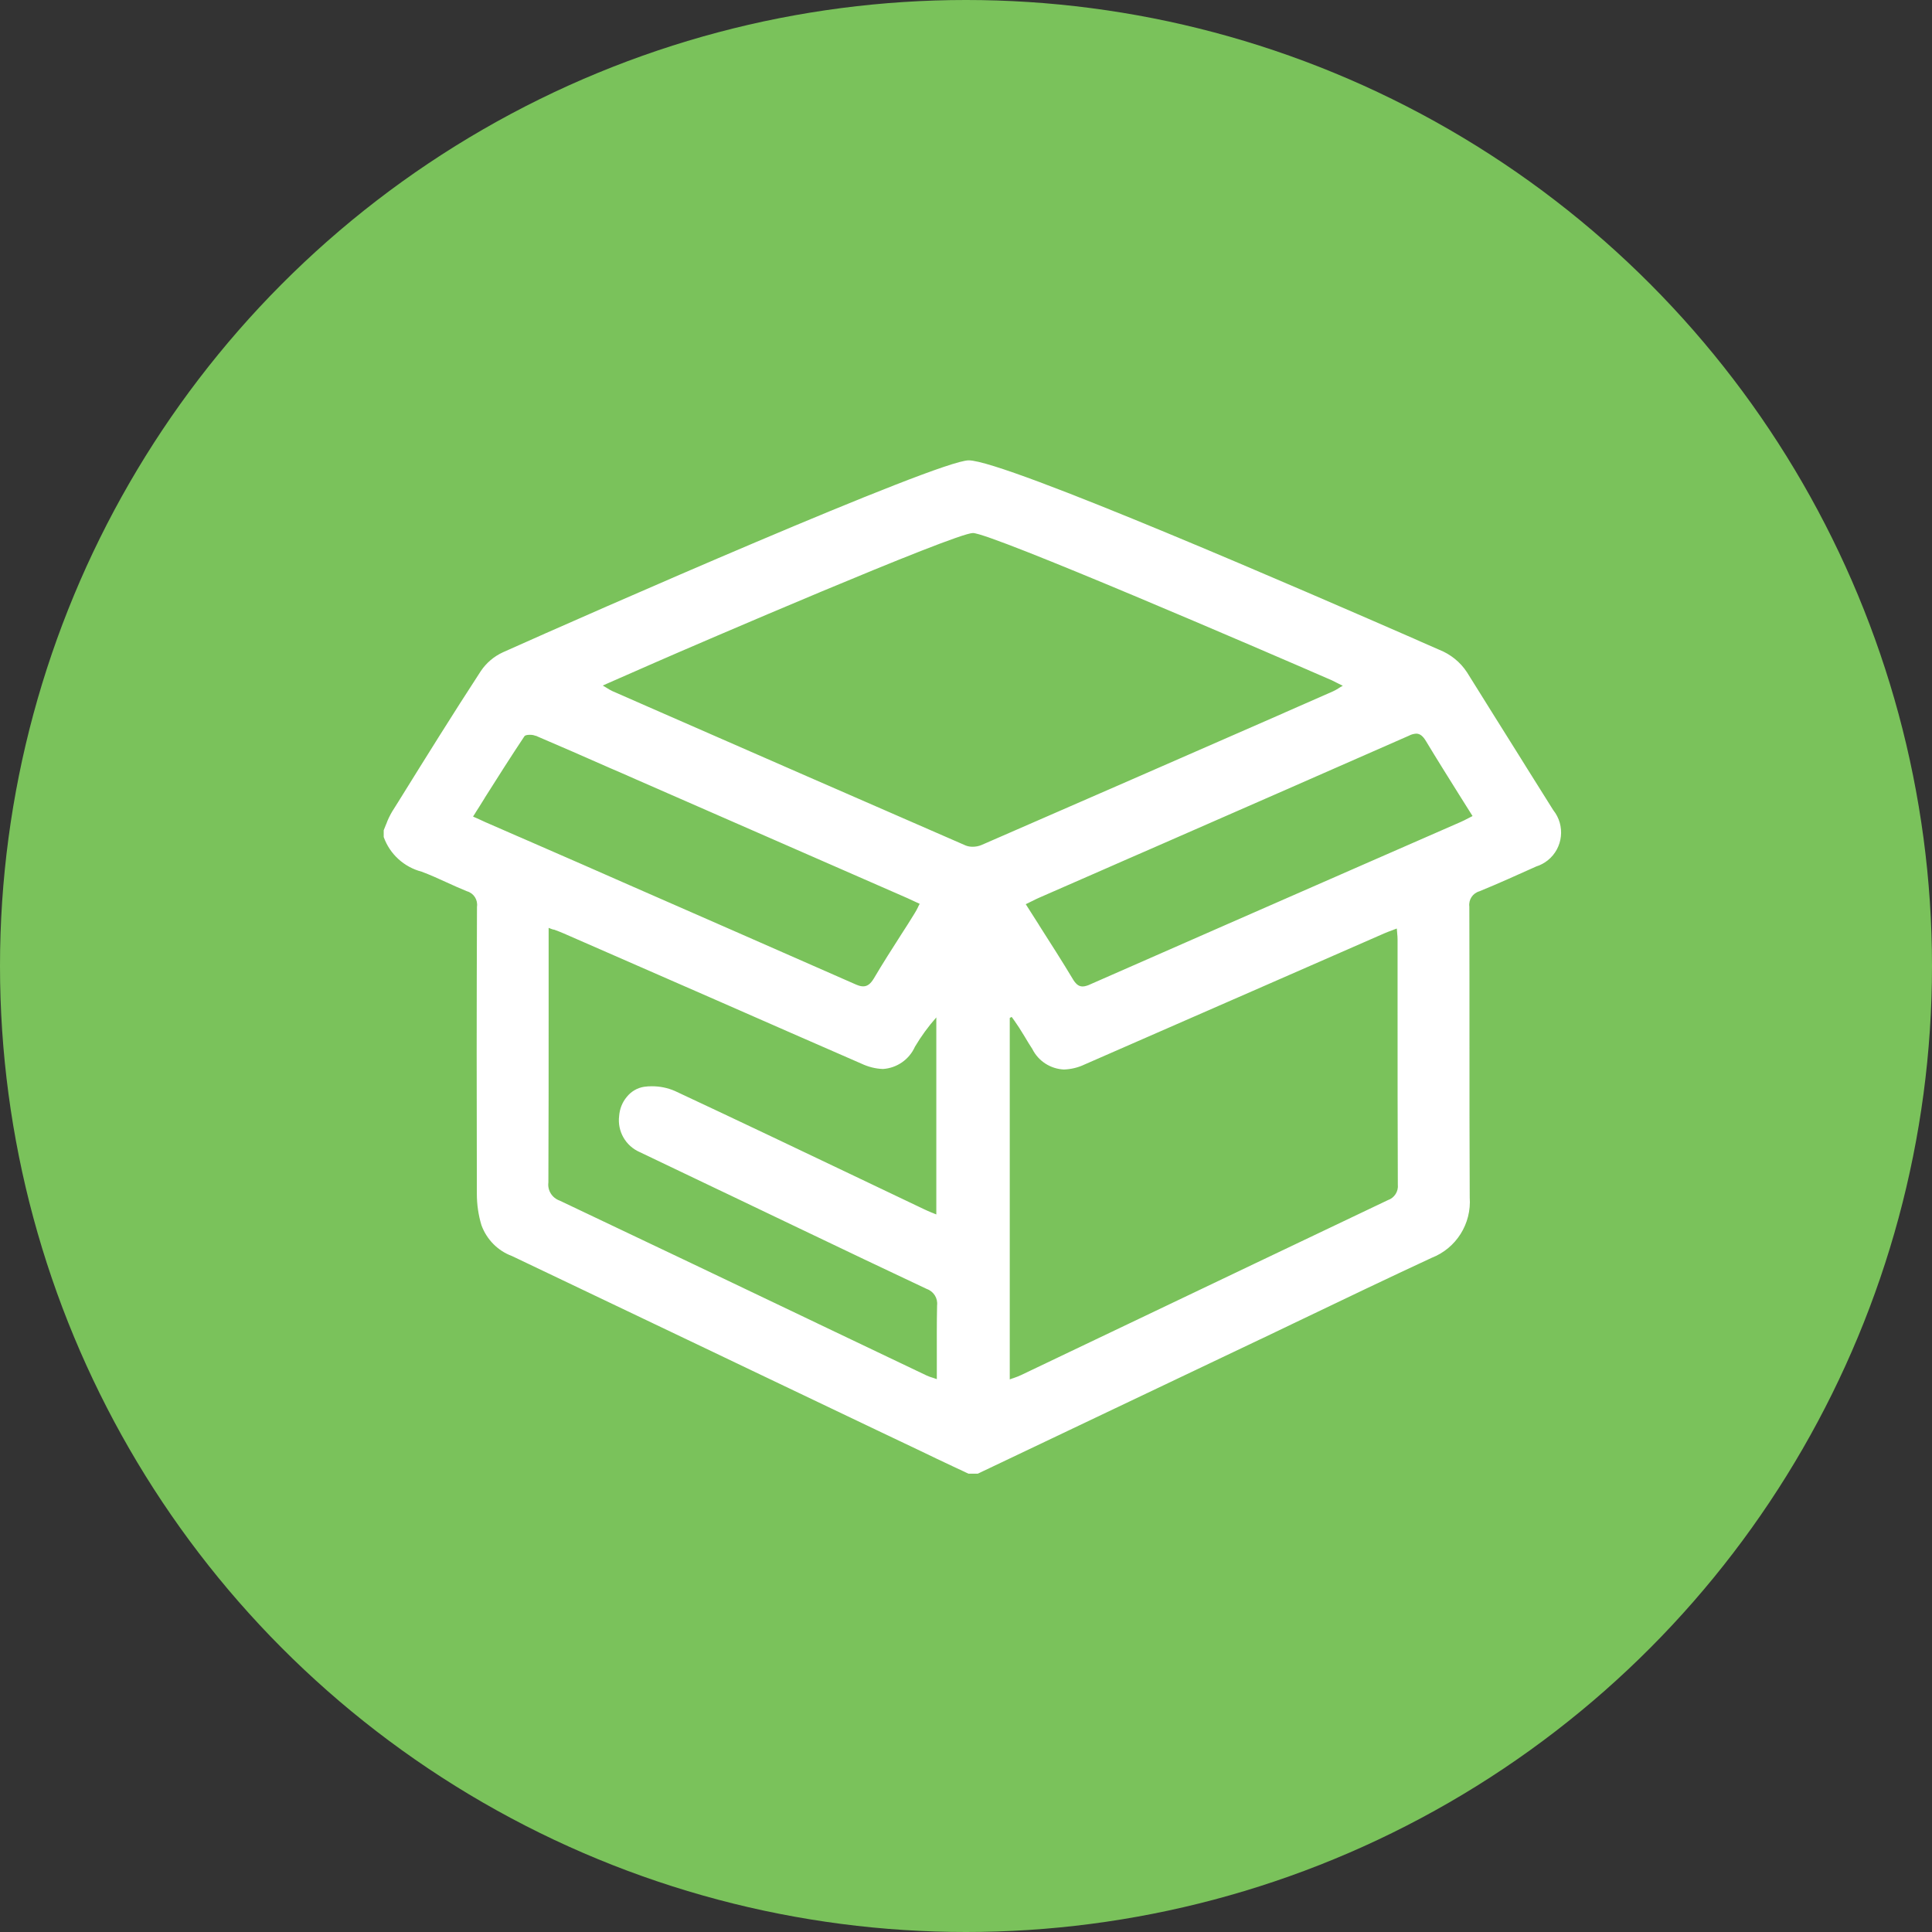 <?xml version="1.0" encoding="utf-8"?>
<!-- Generator: Adobe Illustrator 24.1.0, SVG Export Plug-In . SVG Version: 6.00 Build 0)  -->
<svg version="1.1" id="Layer_1" xmlns="http://www.w3.org/2000/svg" xmlns:xlink="http://www.w3.org/1999/xlink" x="0px" y="0px"
	 viewBox="0 0 151 151" style="enable-background:new 0 0 151 151;" xml:space="preserve">
<rect x="0" y="0" width="151" height="151" fill="#333333" stroke="none"/>
<style type="text/css">
	.st0{fill:#436AB2;}
	.st1{fill:none;}
	.st2{fill:none;stroke:#7AC25B;}
	.st3{fill:#7AC25B;}
	.st4{fill:#11B37D;}
	.st5{fill:#B1D235;}
	.st6{fill:#139346;}
	.st7{fill:#F6F6F6;}
	.st8{fill:#8F54A1;}
	.st9{enable-background:new    ;}
	.st10{fill:#CBCBCA;}
	.st11{fill:#FFFFFF;}
	.st12{fill:#CC5641;}
	.st13{fill:#4D4D4E;}
	.st14{fill:#F59595;}
	.st15{fill:#EE6161;}
	.st16{fill:#F8B1B1;}
	.st17{fill:#F37C7C;}
	.st18{fill:none;stroke:#FFFFFF;stroke-width:4;}
	.st19{fill:none;stroke:#FFFFFF;stroke-width:3;}
</style>
<g id="Group_1010" transform="translate(-396 -1402)">
	<circle id="Ellipse_68" class="st3" cx="471.5" cy="1477.5" r="75.5"/>
	<path id="Subtraction_1" class="st11" d="M472.42,1517.18h-0.72c-0.07-0.03-0.15-0.07-0.22-0.1l-0.1-0.05l-0.15-0.07
		c-0.24-0.11-0.49-0.23-0.73-0.34c-0.43-0.2-0.86-0.41-1.29-0.61l-1.27-0.61c-2.1-1-4.57-2.17-6.99-3.33l-6.2-2.96l-2.99-1.43
		c-5.07-2.42-10.46-4.99-15.74-7.51c-1.11-0.41-1.98-1.29-2.39-2.41c-0.24-0.79-0.36-1.62-0.36-2.45
		c-0.02-7.19-0.02-14.75,0.01-22.44c0.08-0.54-0.25-1.06-0.78-1.21c-0.52-0.21-1.03-0.44-1.6-0.7c-0.59-0.27-1.27-0.58-1.94-0.83
		c-1.38-0.36-2.49-1.37-2.97-2.71v-0.53c0.06-0.15,0.12-0.3,0.18-0.45l0.01-0.02l0.01-0.02c0.12-0.34,0.28-0.66,0.46-0.97l0.49-0.78
		c2.08-3.35,4.23-6.81,6.44-10.2c0.43-0.64,1.03-1.15,1.73-1.47c6.64-2.98,34-15,36.4-15c2.84,0,26.93,10.5,34.84,13.95l0.04,0.02
		l0.52,0.23l1.37,0.6c0.89,0.35,1.66,0.97,2.18,1.77c1.41,2.27,2.84,4.54,4.21,6.73l0.46,0.74c0.68,1.08,1.38,2.2,2.07,3.3
		c0.96,1.2,0.77,2.96-0.43,3.92c-0.27,0.21-0.57,0.38-0.9,0.48c-1.49,0.67-2.95,1.33-4.44,1.94c-0.53,0.15-0.86,0.66-0.79,1.2
		c0.01,3.53,0.01,7.15,0.01,10.54c0,3.99,0,8.12,0.02,12.18c0.15,2.06-1.05,3.98-2.98,4.73c-3.4,1.58-6.81,3.21-10.1,4.79
		c-1.04,0.5-2.07,0.99-3.11,1.49l-0.3,0.14L472.42,1517.18L472.42,1517.18z M475.07,1481.48l-0.15,0.08v28.25
		c0.09-0.03,0.17-0.06,0.25-0.09l0.07-0.02l0.02-0.01c0.19-0.06,0.37-0.14,0.55-0.22l4.21-2.01l4.13-1.97
		c6.27-2.99,13.38-6.39,20.32-9.69c0.51-0.17,0.84-0.68,0.78-1.22c-0.02-4.66-0.02-9.4-0.02-13.99v-5.15c0-0.16-0.01-0.32-0.03-0.5
		v-0.02c-0.01-0.11-0.02-0.22-0.03-0.35l-0.21,0.08l-0.1,0.04c-0.25,0.09-0.46,0.17-0.67,0.26c-3.14,1.37-6.5,2.84-10.28,4.5
		l-1.12,0.49l-0.46,0.2c-3.79,1.66-7.72,3.38-11.57,5.06c-0.5,0.24-1.05,0.37-1.61,0.39c-1.05-0.05-2-0.66-2.47-1.61
		c-0.19-0.29-0.37-0.58-0.54-0.87l-0.04-0.07c-0.16-0.25-0.31-0.5-0.46-0.74c-0.12-0.18-0.24-0.36-0.36-0.53
		C475.21,1481.67,475.14,1481.57,475.07,1481.48L475.07,1481.48z M438.88,1474.52L438.88,1474.52v1.13c0,1.55,0,3.11,0,4.66v0.03
		v0.79c0,4.36,0,8.86-0.02,13.29c-0.08,0.62,0.29,1.21,0.89,1.42c6.83,3.24,13.88,6.6,20.09,9.57l0.08,0.04l8.49,4.05
		c0.17,0.08,0.34,0.14,0.52,0.19l0,0l0.29,0.1c0-0.44,0-0.88,0-1.3v-0.41c0-1.25-0.01-2.67,0.02-4.05c0.07-0.57-0.27-1.1-0.81-1.29
		c-3.26-1.53-6.56-3.11-9.76-4.64l-0.19-0.09l-3.49-1.67l-1.88-0.9l-1.24-0.59c-2.08-0.99-3.96-1.89-5.86-2.8
		c-1.11-0.48-1.77-1.63-1.62-2.83c0.04-0.54,0.24-1.06,0.59-1.48c0.34-0.43,0.83-0.72,1.37-0.8c0.2-0.03,0.4-0.04,0.6-0.04
		c0.62,0,1.23,0.12,1.8,0.37c5.01,2.34,10.26,4.85,14.48,6.86c1.66,0.79,3.31,1.58,4.97,2.37c0.19,0.09,0.39,0.18,0.61,0.27
		l0.08,0.03l0.29,0.12v-15.4c-0.63,0.71-1.19,1.48-1.67,2.29l-0.01,0.02c-0.45,0.99-1.41,1.65-2.49,1.72
		c-0.59-0.02-1.16-0.17-1.69-0.42c-3.69-1.61-7.49-3.27-10.83-4.74l-0.41-0.18c-3.94-1.72-8.01-3.5-12.01-5.25
		c-0.21-0.09-0.43-0.18-0.68-0.27l-0.04-0.02h-0.01C439.2,1474.65,439.05,1474.59,438.88,1474.52L438.88,1474.52z M506.7,1459.34
		c-0.2,0.01-0.4,0.06-0.58,0.16c-6.79,2.99-13.7,6.01-20.39,8.94l-1.54,0.67l-1.8,0.79l-5.12,2.24c-0.19,0.08-0.37,0.17-0.61,0.29
		l-0.02,0.01c-0.14,0.07-0.29,0.14-0.47,0.23c0.32,0.5,0.66,1.04,1.02,1.6l0.04,0.07c0.92,1.44,1.79,2.8,2.63,4.2
		c0.08,0.14,0.19,0.28,0.31,0.39c0.12,0.11,0.28,0.17,0.44,0.17c0.1,0,0.2-0.02,0.3-0.05c0.11-0.03,0.21-0.07,0.31-0.12
		c7.07-3.11,14.2-6.23,21.09-9.25l7.84-3.43c0.19-0.08,0.36-0.17,0.59-0.29l0.35-0.18c-0.35-0.56-0.7-1.11-1.05-1.67
		c-0.85-1.36-1.73-2.76-2.58-4.17C507.21,1459.52,506.99,1459.35,506.7,1459.34L506.7,1459.34z M437.41,1459.43
		c-0.22,0-0.37,0.04-0.42,0.11c-1.04,1.56-2.03,3.12-3.08,4.78l-0.07,0.12c-0.12,0.2-0.25,0.4-0.38,0.61l-0.23,0.36
		c-0.02,0.03-0.03,0.05-0.05,0.08l-0.06,0.1c-0.05,0.08-0.1,0.15-0.15,0.23l0.03,0.01l0.12,0.06h0.01c0.15,0.07,0.29,0.13,0.4,0.18
		l0,0c0.15,0.07,0.28,0.13,0.41,0.19l1.47,0.64c0.32,0.14,0.64,0.28,0.96,0.42l0.42,0.18c1.55,0.67,3.15,1.37,4.72,2.06l1.82,0.8
		l1.82,0.8c5.48,2.4,11.69,5.12,17.64,7.74c0.08,0.04,0.17,0.07,0.27,0.11c0.13,0.05,0.27,0.08,0.41,0.08
		c0.32,0,0.57-0.19,0.83-0.62c0.7-1.19,1.46-2.37,2.13-3.42c0.35-0.54,0.71-1.1,1.05-1.66c0.1-0.16,0.19-0.32,0.27-0.49l0.02-0.05
		c0.04-0.07,0.07-0.14,0.11-0.21l-0.26-0.12c-0.25-0.12-0.47-0.22-0.69-0.32c-8.3-3.63-14.75-6.45-21.21-9.28
		c-0.7-0.31-1.4-0.62-2.11-0.92l-0.09-0.04c-1.81-0.8-3.69-1.62-5.54-2.41c-0.01-0.01-0.03-0.01-0.04-0.02l-0.05-0.02h-0.01h-0.01
		h-0.01h-0.01C437.72,1459.45,437.56,1459.43,437.41,1459.43L437.41,1459.43z M472.04,1443.66c-1.4,0-21.85,8.81-24.88,10.14
		c-0.72,0.32-1.45,0.64-2.21,0.97l-0.48,0.21l-1,0.44l-0.36,0.16c0.11,0.06,0.2,0.12,0.27,0.16l0.08,0.05
		c0.12,0.08,0.25,0.15,0.39,0.22l2.6,1.14l0.25,0.11c8.12,3.55,16.51,7.23,24.77,10.82c0.17,0.07,0.36,0.1,0.54,0.1
		c0.24,0,0.48-0.04,0.71-0.14c7.85-3.41,15.81-6.9,23.52-10.27l0.22-0.1l3.71-1.63c0.15-0.07,0.3-0.15,0.44-0.24l0.01-0.01
		c0.11-0.07,0.21-0.13,0.33-0.19c-0.15-0.08-0.28-0.14-0.4-0.2l-0.06-0.03c-0.15-0.08-0.28-0.14-0.4-0.2
		C494.88,1452.9,473.45,1443.66,472.04,1443.66L472.04,1443.66z"/>
</g>
</svg>
